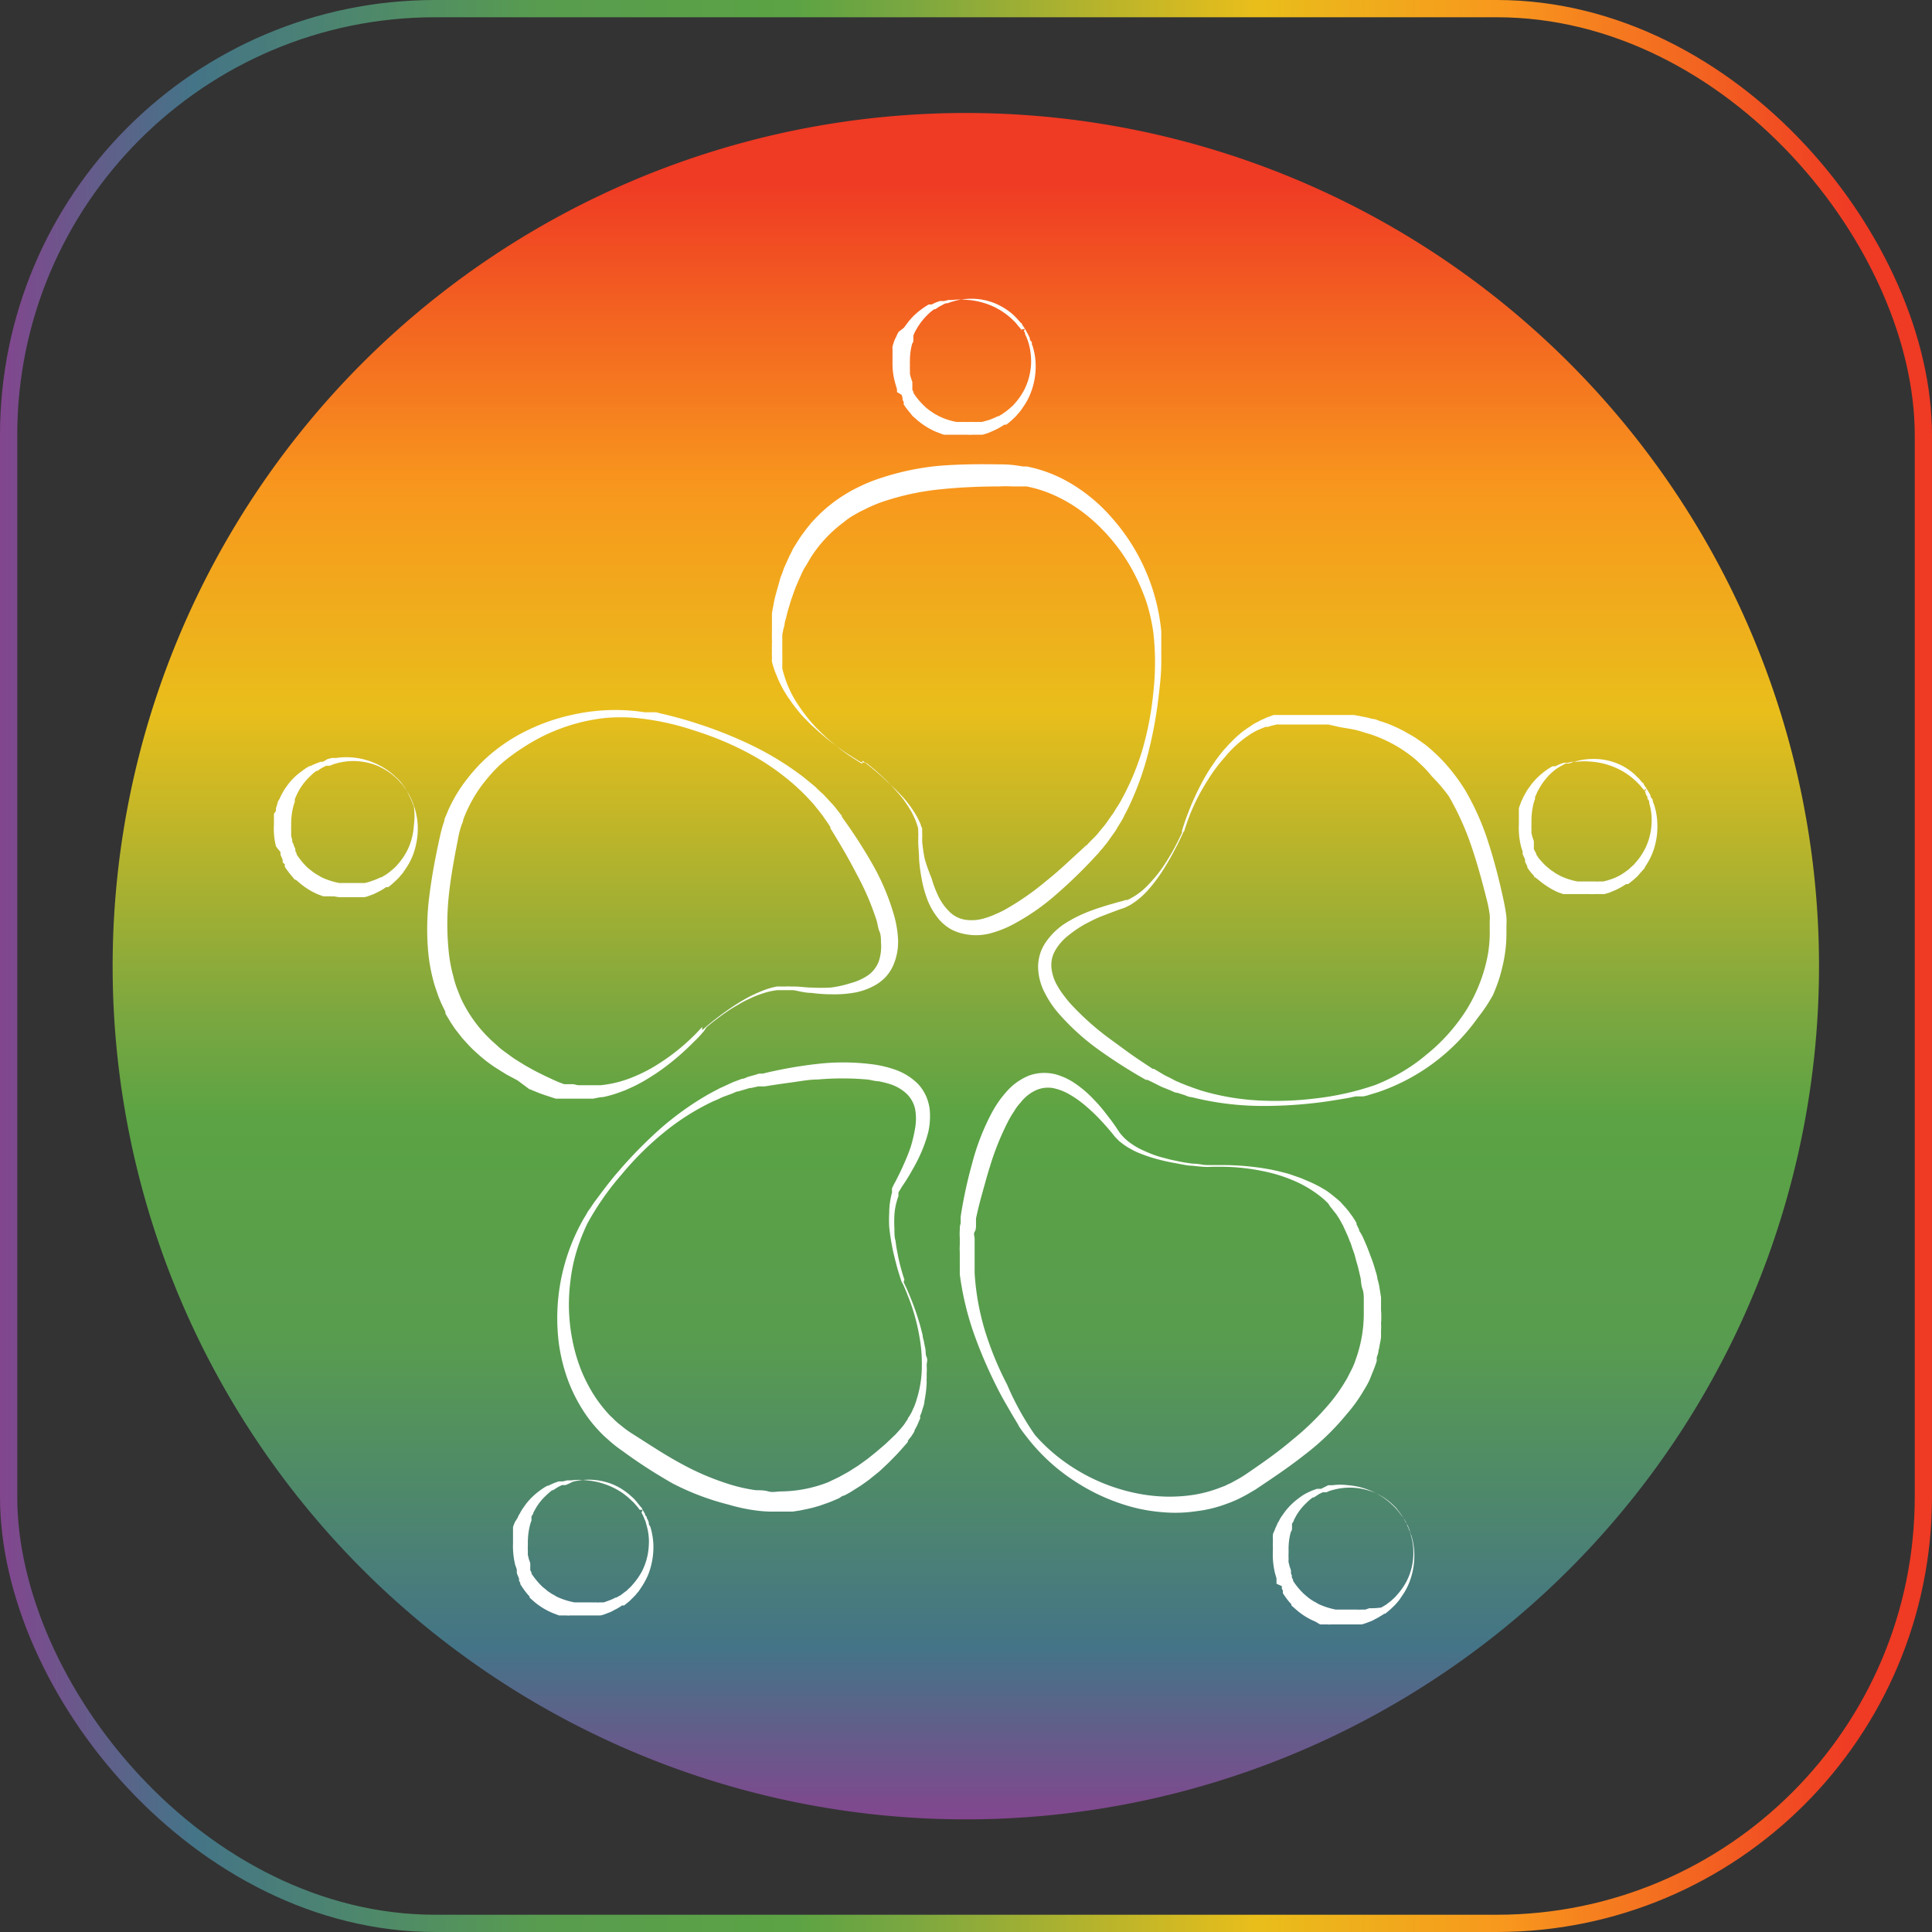 <svg xmlns="http://www.w3.org/2000/svg" xmlns:xlink="http://www.w3.org/1999/xlink" viewBox="0 0 112 112"><rect x="0" y="0" width="112" height="112" fill="#333333" stroke="none"/><defs><style>.cls-1{fill:none;stroke-miterlimit:10;stroke:url(#linear-gradient);}.cls-2{fill:url(#linear-gradient-2);}.cls-3{fill:#fff;}</style><linearGradient id="linear-gradient" y1="56" x2="112" y2="56" gradientUnits="userSpaceOnUse"><stop offset="0" stop-color="#82468e"/><stop offset="0.1" stop-color="#447487"/><stop offset="0.28" stop-color="#589c4f"/><stop offset="0.41" stop-color="#5ba344"/><stop offset="0.47" stop-color="#7aa740"/><stop offset="0.65" stop-color="#e9be1b"/><stop offset="0.78" stop-color="#f8971d"/><stop offset="0.96" stop-color="#ef3a24"/></linearGradient><linearGradient id="linear-gradient-2" x1="56" y1="105.45" x2="56" y2="6.55" xlink:href="#linear-gradient"/></defs><title>Asset 1</title><g id="Layer_2" data-name="Layer 2"><g id="Camada_1" data-name="Camada 1"><rect class="cls-1" x="0.5" y="0.5" width="111" height="111" rx="24.73" ry="24.73"/><path class="cls-2" d="M105.45,56A49.46,49.46,0,1,1,56,6.55,49.45,49.45,0,0,1,105.45,56Z"/><path class="cls-3" d="M50,44.1s.24.17.67.53c.22.18.48.41.77.69a12,12,0,0,1,1,1,6.15,6.15,0,0,1,.5.67,4.85,4.85,0,0,1,.44.82c0,.07.06.15.08.23a.56.56,0,0,0,0,.12l0,.13a2,2,0,0,1,0,.26l0,.25a9.47,9.47,0,0,0,.15,1A10.1,10.1,0,0,0,54,50.9a6.78,6.78,0,0,0,.4,1.06,3.1,3.1,0,0,0,.65.9,1.65,1.65,0,0,0,.92.46,2.52,2.52,0,0,0,1.14-.1,3.89,3.89,0,0,0,.59-.22,5.48,5.48,0,0,0,.6-.29,15.62,15.62,0,0,0,2.35-1.64c.39-.31.77-.64,1.16-1s.77-.7,1.15-1.06L63,49l.05-.06.14-.15.29-.29a3.23,3.23,0,0,0,.25-.29l.25-.3a3.81,3.81,0,0,0,.24-.32l.23-.33a2.84,2.84,0,0,0,.22-.34l.22-.34a15,15,0,0,0,1.32-3.06,18.19,18.19,0,0,0,.65-3.38,15.58,15.58,0,0,0,0-3.48,11,11,0,0,0-.38-1.7,11.76,11.76,0,0,0-.67-1.6,10.71,10.71,0,0,0-2-2.76,9.54,9.54,0,0,0-1.29-1.09,8.69,8.69,0,0,0-1.45-.82,7.34,7.34,0,0,0-1.55-.49l-.2,0-.2,0-.4,0a7.13,7.13,0,0,0-.8,0c-1.15,0-2.26.05-3.34.16a15,15,0,0,0-3.08.62,8.08,8.08,0,0,0-1.39.56c-.22.1-.43.22-.64.34s-.4.26-.58.41a7.62,7.62,0,0,0-1.87,2c-.12.19-.22.39-.34.57s-.21.4-.3.6-.18.4-.26.6-.15.41-.22.61-.13.41-.19.61-.11.41-.16.61a1.63,1.63,0,0,0-.07.3c0,.1-.05.2-.07.3l-.06.3c0,.09,0,.19,0,.29s0,.1,0,.14v.27a.61.61,0,0,0,0,.14v.27a2.46,2.46,0,0,1,0,.28.53.53,0,0,1,0,.13.69.69,0,0,1,0,.13c0,.09,0,.18,0,.27s.08.34.13.51a6.43,6.43,0,0,0,.87,1.76,9.17,9.17,0,0,0,1.07,1.31,12.62,12.62,0,0,0,1.85,1.54l.53.34.18.11Zm-.06.09a.86.86,0,0,1-.19-.1l-.54-.34a14.6,14.6,0,0,1-1.92-1.49L47,42l-.3-.31c-.11-.1-.2-.21-.31-.33L46.1,41c-.1-.13-.2-.26-.29-.4l-.15-.21-.13-.21a5.91,5.91,0,0,1-.5-1,4.3,4.3,0,0,1-.2-.54,2.45,2.45,0,0,1-.08-.29.74.74,0,0,1,0-.14l0-.15a2.87,2.87,0,0,1,0-.31,2.91,2.91,0,0,1,0-.31.81.81,0,0,1,0-.16,1,1,0,0,0,0-.17V37a.81.81,0,0,1,0-.16.76.76,0,0,1,0-.15v-.12h0s0,0,0,0l0-.32c0-.1,0-.21,0-.32s0-.21,0-.32.07-.43.11-.66.1-.44.16-.66.13-.45.19-.68.08-.22.12-.34l.12-.34.3-.67c.06-.11.12-.23.17-.34s.12-.22.19-.33.27-.44.43-.65l.23-.31c.08-.1.17-.2.25-.31l.27-.29.29-.29.3-.27.08-.07.08-.06.16-.13a8.29,8.29,0,0,1,.68-.48c.23-.14.47-.29.72-.41a9.65,9.65,0,0,1,1.56-.64A15.13,15.13,0,0,1,54.48,27c1.14-.09,2.29-.1,3.44-.08a7.09,7.09,0,0,1,.92.05l.46.07.23,0,.22.05a8.09,8.09,0,0,1,1.75.62,9.43,9.43,0,0,1,1.58,1A9.58,9.58,0,0,1,64.44,30a11.58,11.58,0,0,1,2.88,6.6c0,.15,0,.3,0,.45s0,.16,0,.23v.67l0,.45c0,.59-.06,1.18-.13,1.77a24.92,24.92,0,0,1-.62,3.45,17,17,0,0,1-1.17,3.23c-.07.13-.13.26-.2.38a2.75,2.75,0,0,1-.2.38l-.22.36a2.74,2.74,0,0,1-.23.36l-.25.35a3,3,0,0,1-.26.34,3.88,3.88,0,0,1-.26.31l-.13.16,0,0v0l0,0-.07.07a28.14,28.14,0,0,1-2.28,2.23,13.17,13.17,0,0,1-2.52,1.77,6.27,6.27,0,0,1-1.42.56,3.28,3.28,0,0,1-1.56,0,2.65,2.65,0,0,1-.74-.29,2.85,2.85,0,0,1-.59-.49,4.08,4.08,0,0,1-.71-1.19,6.94,6.94,0,0,1-.33-1.2q-.11-.59-.15-1.14c0-.36-.05-.72-.05-1.06a2,2,0,0,0,0-.25.9.9,0,0,0,0-.23s0-.07,0-.11l0-.11a1.41,1.41,0,0,0-.06-.22,4.41,4.41,0,0,0-.35-.8c-.14-.24-.29-.46-.44-.67s-.32-.39-.47-.56-.3-.33-.44-.47-.54-.52-.75-.7l-.49-.4A1,1,0,0,1,50,44.19Z"/><path class="cls-3" d="M68.62,48.2s-.12.28-.37.78c-.13.24-.28.55-.49.9A10.55,10.55,0,0,1,67,51.05c-.16.21-.33.42-.53.64a4.71,4.71,0,0,1-.7.61l-.21.14-.11.06-.12.06a1.73,1.73,0,0,1-.24.1l-.24.08c-.32.12-.64.24-1,.38s-.65.3-1,.48a7.31,7.31,0,0,0-.93.64,3,3,0,0,0-.73.83,1.69,1.69,0,0,0-.24,1,2.54,2.54,0,0,0,.35,1.08,4.41,4.41,0,0,0,.35.53c.13.18.27.35.42.52a15.91,15.91,0,0,0,2.13,1.92l1.23.9c.42.3.86.59,1.3.88l.09.06.07,0,.17.1.35.21a2.91,2.91,0,0,0,.35.18l.34.18c.11.06.24.1.36.16l.38.15.38.14.38.13a14.17,14.17,0,0,0,3.28.58,18.92,18.92,0,0,0,3.44-.12,16.28,16.28,0,0,0,3.4-.77,11.24,11.24,0,0,0,1.56-.76,10.12,10.12,0,0,0,1.41-1A10.64,10.64,0,0,0,85,58.56a8.9,8.9,0,0,0,.76-1.51,9,9,0,0,0,.47-1.59,7.47,7.47,0,0,0,.13-1.63v-.4a2.57,2.57,0,0,0,0-.4,7.32,7.32,0,0,0-.15-.79c-.28-1.11-.57-2.19-.92-3.21a16,16,0,0,0-1.3-2.87A9.74,9.74,0,0,0,83,45a6.35,6.35,0,0,0-.48-.54c-.18-.17-.35-.34-.53-.49a7.9,7.9,0,0,0-2.39-1.35c-.22-.08-.43-.13-.64-.2s-.43-.12-.65-.16l-.65-.11L77,42,76.4,42l-.63,0c-.1,0-.2,0-.31,0h-.61l-.29,0-.14,0-.14,0-.13,0a.61.61,0,0,0-.13,0l-.27.06-.26.08-.13,0-.13.05-.24.1a4.23,4.23,0,0,0-.47.25A6.48,6.48,0,0,0,71,43.9a9.14,9.14,0,0,0-1,1.35,11.47,11.47,0,0,0-1.08,2.14c-.1.26-.16.46-.21.59l-.06.21h0Zm-.11,0a1.7,1.7,0,0,0,.06-.21c.05-.14.11-.34.21-.61a15.41,15.41,0,0,1,1-2.2c.06-.12.13-.23.2-.35s.15-.24.23-.36l.25-.37c.09-.12.18-.25.28-.37a3.79,3.79,0,0,1,.32-.38l.17-.19.18-.18a5.73,5.73,0,0,1,.82-.71l.48-.32.27-.14.13-.07.14-.06a2.36,2.36,0,0,1,.28-.12l.3-.11.15,0,.16,0,.16,0,.16,0,.15,0h.16l.32,0,.32,0,.32,0,.67,0h.69l.7,0,.35,0,.36,0,.73.14.36.09c.13,0,.25.06.37.11a7.09,7.09,0,0,1,.73.26l.36.16.35.18.35.2a4.05,4.05,0,0,1,.35.21l.33.23.08.06.09.06.16.13c.21.17.41.36.61.55a8.09,8.09,0,0,1,.57.61,11,11,0,0,1,1,1.37,15,15,0,0,1,1.37,3.12c.35,1.09.63,2.21.87,3.33.06.3.12.61.15.91a3.57,3.57,0,0,1,0,.46l0,.23v.24a8.11,8.11,0,0,1-.21,1.84,8.86,8.86,0,0,1-.58,1.76A9.55,9.55,0,0,1,85.67,59a11.72,11.72,0,0,1-5.77,4.31l-.43.13-.22.07-.22.05-.21,0-.23,0-.43.09c-.59.1-1.17.2-1.76.27a25.75,25.75,0,0,1-3.5.19,16.91,16.91,0,0,1-3.41-.41l-.42-.1c-.14,0-.28-.07-.41-.12l-.41-.13c-.13,0-.26-.08-.4-.14l-.4-.16a3.35,3.35,0,0,1-.38-.18l-.36-.18-.19-.09,0,0h0l0,0-.09,0a30.06,30.06,0,0,1-2.69-1.71,13.63,13.63,0,0,1-2.29-2.05,5.77,5.77,0,0,1-.87-1.26,3.36,3.36,0,0,1-.4-1.51,2.61,2.61,0,0,1,.12-.79,2.55,2.55,0,0,1,.34-.68,4.07,4.07,0,0,1,1-1,7.46,7.46,0,0,1,1.1-.6,10,10,0,0,1,1.07-.4c.35-.12.7-.21,1-.3l.24-.06.22-.07.1,0,.1-.05.2-.11a4.1,4.1,0,0,0,.7-.52,7.41,7.41,0,0,0,.55-.59,7,7,0,0,0,.45-.58c.13-.19.25-.37.35-.54a10,10,0,0,0,.5-.89c.13-.25.22-.44.28-.57S68.5,48.17,68.51,48.16Z"/><path class="cls-3" d="M70,67.65s-.3,0-.86-.07c-.27,0-.62-.08-1-.15a11.8,11.8,0,0,1-1.36-.32c-.25-.08-.51-.17-.78-.28a4.76,4.76,0,0,1-.82-.45l-.2-.15-.1-.08-.09-.09-.18-.19-.16-.2q-.32-.39-.69-.78a9.49,9.49,0,0,0-.79-.75,6,6,0,0,0-.91-.66,3.19,3.19,0,0,0-1-.4,1.72,1.72,0,0,0-1,.12,2.37,2.37,0,0,0-.89.71,2.82,2.82,0,0,0-.38.51,5.36,5.36,0,0,0-.34.57,15.54,15.54,0,0,0-1.07,2.66c-.15.47-.29,1-.42,1.46s-.27,1-.38,1.53l0,.1v.08l0,.2c0,.13,0,.26-.08.39s0,.26,0,.39,0,.26,0,.39,0,.26,0,.39,0,.27,0,.4,0,.27,0,.41,0,.27,0,.41a14.59,14.59,0,0,0,.58,3.28,18.48,18.48,0,0,0,1.3,3.18A16.11,16.11,0,0,0,60,83.19a10.13,10.13,0,0,0,1.25,1.2,10.81,10.81,0,0,0,4.65,2.18,9.61,9.61,0,0,0,1.68.19,9.2,9.2,0,0,0,1.66-.11,7.61,7.61,0,0,0,1.57-.44l.19-.07.18-.09a2.42,2.42,0,0,0,.36-.18,7,7,0,0,0,.69-.41c.94-.64,1.86-1.28,2.7-2a15.62,15.62,0,0,0,2.24-2.21A9.89,9.89,0,0,0,78,80.06c.13-.21.23-.43.34-.64s.2-.44.27-.66a7.79,7.79,0,0,0,.45-2.71c0-.23,0-.45,0-.68s0-.44-.08-.66-.07-.43-.11-.64l-.15-.64c-.06-.2-.12-.41-.17-.61s-.14-.4-.2-.6-.07-.19-.11-.29-.07-.19-.11-.28L78,71.36l-.12-.26a.4.4,0,0,0-.07-.13l-.06-.12-.07-.12a.75.75,0,0,0-.07-.12l-.15-.23-.17-.21-.08-.11-.09-.1L77,69.77a4.38,4.38,0,0,0-.39-.36,6.71,6.71,0,0,0-1.69-1,8.76,8.76,0,0,0-1.62-.5,12,12,0,0,0-2.38-.27c-.27,0-.49,0-.63,0Zm0-.11h.22l.63,0a15.68,15.68,0,0,1,2.42.19l.4.07.42.09.43.11a3.88,3.88,0,0,1,.45.14l.46.16.23.1.24.1a7.54,7.54,0,0,1,1,.53c.16.11.31.23.46.35l.23.19.11.1.1.11L78,70l.2.24.09.13.1.13.09.14.09.14.07.13,0,.07,0,0h0l0,0,.14.28c0,.1.09.19.14.29a2.59,2.59,0,0,1,.14.29c.09.2.18.41.26.62l.24.64c.08.22.14.44.21.67a2,2,0,0,1,.08.35l.09.35.12.73c0,.12,0,.25,0,.37s0,.25,0,.38a5.08,5.08,0,0,1,0,.78,2.55,2.55,0,0,1,0,.39c0,.13,0,.26,0,.39a2.57,2.57,0,0,1-.07.4,3.14,3.14,0,0,1-.08.4c0,.13-.06.26-.1.39l0,.1,0,.1-.06.19c-.09.26-.2.51-.3.77s-.24.5-.39.74a8.76,8.76,0,0,1-1,1.39,14.41,14.41,0,0,1-2.45,2.36c-.9.71-1.86,1.35-2.83,2-.26.15-.53.32-.8.45a4,4,0,0,1-.42.2l-.21.09-.22.08a7.48,7.48,0,0,1-1.81.44,8.17,8.17,0,0,1-1.85.06,10,10,0,0,1-1.82-.3,11.56,11.56,0,0,1-3.34-1.5,11.19,11.19,0,0,1-2.69-2.44l-.28-.36-.14-.19-.12-.18L59,82.55l-.12-.2L58.67,82c-.29-.51-.59-1-.86-1.55a26.66,26.66,0,0,1-1.38-3.22,17.16,17.16,0,0,1-.79-3.35c0-.14,0-.28,0-.43s0-.28,0-.42,0-.28,0-.43a3,3,0,0,1,0-.42c0-.15,0-.29,0-.43a3,3,0,0,1,0-.43c0-.13,0-.26.05-.4l0-.2v-.08s0,0,0,0l0-.1a26,26,0,0,1,.67-3.11A13.44,13.44,0,0,1,57.5,64.5a6.28,6.28,0,0,1,.88-1.25,3.46,3.46,0,0,1,1.28-.9,2.63,2.63,0,0,1,.78-.15,2.73,2.73,0,0,1,.76.08,3.88,3.88,0,0,1,1.24.61,6.28,6.28,0,0,1,.94.82,8.47,8.47,0,0,1,.75.87c.23.29.44.57.63.86l.14.21s.09.12.14.17l.08.09.08.08.17.15a4.11,4.11,0,0,0,.73.47c.25.12.5.23.74.32a5.47,5.47,0,0,0,.7.21,5.69,5.69,0,0,0,.63.15,8.49,8.49,0,0,0,1,.17c.27,0,.48.05.63.07Z"/><path class="cls-3" d="M52.28,74.34s-.1-.28-.26-.82c-.07-.27-.16-.6-.25-1a13.38,13.38,0,0,1-.22-1.38,7.33,7.33,0,0,1,0-.83,4.31,4.31,0,0,1,.1-.92,1.83,1.83,0,0,1,.06-.25s0-.08,0-.12a.61.61,0,0,1,0-.12,2.56,2.56,0,0,1,.11-.24l.12-.22c.15-.3.31-.61.45-.94a10.11,10.11,0,0,0,.4-1,8.37,8.37,0,0,0,.26-1.1,3.18,3.18,0,0,0,0-1.11,1.73,1.73,0,0,0-.51-.9,2.52,2.52,0,0,0-1-.56,5.62,5.62,0,0,0-.62-.15c-.21,0-.43-.08-.65-.1a16.26,16.26,0,0,0-2.87,0c-.5,0-1,.1-1.52.17s-1,.14-1.55.23l-.1,0h-.08l-.2,0-.4.09c-.14,0-.25.06-.38.09l-.37.11c-.12,0-.25.09-.37.13l-.38.14a2.43,2.43,0,0,0-.37.16l-.37.16a13.82,13.82,0,0,0-2.82,1.79,17.43,17.43,0,0,0-2.44,2.42,16.08,16.08,0,0,0-2,2.86,11.32,11.32,0,0,0-.63,1.62,9.68,9.68,0,0,0-.35,1.7,10.59,10.59,0,0,0,.11,3.42,9.83,9.83,0,0,0,.46,1.63,9,9,0,0,0,.74,1.49,7.93,7.93,0,0,0,1,1.29l.15.14.14.14a3.88,3.88,0,0,0,.31.26,6.42,6.42,0,0,0,.65.48c1,.63,1.89,1.23,2.84,1.74a15.1,15.1,0,0,0,2.9,1.23,9.29,9.29,0,0,0,1.46.32c.24,0,.48,0,.72.07s.48,0,.71,0A7.72,7.72,0,0,0,48,85.93l.61-.29.58-.32.55-.35.53-.38.5-.4.48-.41c.08-.06.15-.14.23-.21l.22-.21.22-.21.19-.21.1-.11.09-.11.08-.1a.76.76,0,0,0,.08-.11,1.88,1.88,0,0,1,.16-.23c0-.08.09-.16.13-.24l.07-.12.06-.12a2.56,2.56,0,0,1,.11-.24,4.91,4.91,0,0,0,.17-.5,6.41,6.41,0,0,0,.28-1.94,8.71,8.71,0,0,0-.15-1.69,11.36,11.36,0,0,0-.66-2.31c-.1-.26-.18-.45-.24-.58s-.1-.2-.1-.2Zm.11,0a1.89,1.89,0,0,1,.09.19c.07.13.15.33.26.59a14.73,14.73,0,0,1,.75,2.3c0,.13.06.26.08.4s.06.27.08.42,0,.29.07.44,0,.31,0,.47a3.93,3.93,0,0,1,0,.49c0,.08,0,.16,0,.25a2.17,2.17,0,0,0,0,.26,7.05,7.05,0,0,1-.13,1.08c0,.18-.09.37-.14.56s-.07.18-.1.28,0,.09,0,.14l-.06.14-.12.28-.15.28L53,83l-.09.14-.09.14-.1.12-.09.12,0,.07,0,0h0l0,0-.21.24-.21.24-.22.24-.47.48-.5.47c-.17.15-.36.29-.54.44s-.19.14-.29.22l-.3.21-.62.39-.33.18c-.12,0-.22.12-.34.17s-.47.21-.72.29l-.37.13-.38.11-.39.09-.4.08-.4.06h-.41c-.28,0-.55,0-.83,0a7.54,7.54,0,0,1-.83-.06,10.3,10.3,0,0,1-1.65-.35A14.94,14.94,0,0,1,39,86c-1-.57-2-1.21-2.89-1.87a7.85,7.85,0,0,1-.73-.56L35,83.23l-.17-.17-.16-.17a8,8,0,0,1-1.09-1.49,9.12,9.12,0,0,1-.76-1.69,10.33,10.33,0,0,1-.42-1.81,11.62,11.62,0,0,1,1.34-7.08c.07-.13.15-.26.23-.39l.11-.2.13-.18.12-.18.13-.19.27-.36c.35-.47.71-.94,1.1-1.39a26.31,26.31,0,0,1,2.45-2.5,17.31,17.31,0,0,1,2.8-2l.37-.2c.13-.06.25-.14.38-.19l.39-.18c.13-.06.25-.12.39-.17l.4-.15c.14,0,.28-.1.41-.13l.39-.11.19-.06h.11l.1,0a25.27,25.27,0,0,1,3.14-.56,13.17,13.17,0,0,1,3.07,0,6.52,6.52,0,0,1,1.5.34,3.5,3.5,0,0,1,1.32.84,2.68,2.68,0,0,1,.44.67,2.87,2.87,0,0,1,.21.73,4.18,4.18,0,0,1-.08,1.38,8.18,8.18,0,0,1-.41,1.18,9.7,9.7,0,0,1-.51,1c-.18.33-.37.63-.56.91a2.39,2.39,0,0,0-.13.21,2.12,2.12,0,0,0-.12.2.31.31,0,0,1,0,.1.49.49,0,0,1,0,.11,1.72,1.72,0,0,0-.07.21,3.82,3.82,0,0,0-.16.86,7.36,7.36,0,0,0,0,.81c0,.25,0,.5.07.72a5.39,5.39,0,0,0,.1.64,9,9,0,0,0,.23,1c.07.27.14.47.18.6A2.2,2.2,0,0,0,52.39,74.3Z"/><path class="cls-3" d="M40.71,59.72s.22-.21.66-.56c.22-.17.49-.38.82-.61s.73-.49,1.19-.74c.23-.12.49-.24.76-.35a4.42,4.42,0,0,1,.89-.27l.25,0h.25a1.22,1.22,0,0,1,.27,0l.25,0c.33,0,.68.06,1,.06a10.14,10.14,0,0,0,1.1,0A6.11,6.11,0,0,0,49.29,57a3.4,3.4,0,0,0,1-.44,1.75,1.75,0,0,0,.65-.82,2.75,2.75,0,0,0,.13-1.13c0-.2,0-.41-.09-.62s-.1-.43-.17-.65a15.22,15.22,0,0,0-1.13-2.63c-.23-.45-.47-.89-.73-1.34s-.53-.9-.81-1.35l0-.08-.05-.07-.11-.17-.23-.33c-.08-.12-.16-.21-.24-.32l-.24-.3a3.48,3.48,0,0,0-.26-.3l-.27-.29-.29-.29-.3-.28a14,14,0,0,0-2.72-1.91,18.23,18.23,0,0,0-3.18-1.33,15.28,15.28,0,0,0-3.4-.73,10.12,10.12,0,0,0-1.74,0,10.63,10.63,0,0,0-1.7.32,10.78,10.78,0,0,0-3.12,1.42,10.6,10.6,0,0,0-1.33,1,9.86,9.86,0,0,0-1.09,1.25A8.37,8.37,0,0,0,27,47.15l-.08.19-.07.19c0,.12-.09.25-.12.38a5.22,5.22,0,0,0-.19.78c-.22,1.12-.42,2.22-.53,3.3a15.82,15.82,0,0,0,0,3.15,8.75,8.75,0,0,0,.27,1.46,5.64,5.64,0,0,0,.21.7c.09.22.17.45.27.66a7.88,7.88,0,0,0,1.6,2.23c.16.16.33.3.5.46s.34.28.52.41.35.26.54.38l.55.34.56.31.56.28.28.13.28.13.28.12.27.1.14,0,.13,0,.13,0,.13,0,.27.06.27,0,.14,0h.4c.18,0,.35,0,.52,0a6.61,6.61,0,0,0,1.91-.49,8.75,8.75,0,0,0,1.5-.79,11.85,11.85,0,0,0,1.88-1.49c.2-.19.34-.34.44-.45a1.21,1.21,0,0,0,.14-.16Zm.08.08a1.76,1.76,0,0,0-.14.16c-.1.11-.25.27-.45.46A14.45,14.45,0,0,1,38.36,62l-.33.23-.36.23-.38.23-.41.22-.45.21-.23.1-.25.09a6.32,6.32,0,0,1-1,.29c-.18,0-.38.06-.57.09l-.3,0h-.61l-.31,0-.16,0-.17,0-.16,0-.15,0-.15,0-.07,0h-.09l-.3-.1-.31-.1-.31-.11-.62-.25L30,62.63l-.62-.33-.31-.19-.3-.19c-.21-.13-.41-.28-.61-.43l-.29-.24L27.59,61a6.88,6.88,0,0,1-.54-.54l-.27-.3-.24-.31a3.81,3.81,0,0,1-.24-.32c-.07-.11-.15-.22-.22-.34l-.21-.35-.05-.09,0-.09-.09-.19a7.11,7.11,0,0,1-.33-.75c-.09-.27-.19-.53-.26-.8a10.13,10.13,0,0,1-.31-1.66,14.9,14.9,0,0,1,.07-3.4c.14-1.13.36-2.27.61-3.39a7.4,7.4,0,0,1,.25-.89c0-.14.1-.29.15-.43l.09-.22.1-.21a8.62,8.62,0,0,1,1-1.59,9.54,9.54,0,0,1,1.27-1.35,10.49,10.49,0,0,1,1.5-1.07,11.51,11.51,0,0,1,3.43-1.3,11.36,11.36,0,0,1,3.63-.18l.45.06.22,0,.22,0,.22,0,.22.06.43.1c.58.15,1.15.3,1.71.49a24.2,24.2,0,0,1,3.25,1.3,17.48,17.48,0,0,1,2.93,1.81l.33.27.33.27.31.3a2.72,2.72,0,0,1,.3.29l.3.32c.09.1.2.21.28.32l.25.32.12.15,0,.05h0l0,0,.05.08a29,29,0,0,1,1.73,2.68,13.48,13.48,0,0,1,1.21,2.83,6.3,6.3,0,0,1,.27,1.5,3.45,3.45,0,0,1-.28,1.54,2.51,2.51,0,0,1-.44.67,2.64,2.64,0,0,1-.6.47,3.81,3.81,0,0,1-1.3.45,6.67,6.67,0,0,1-1.24.08,8.31,8.31,0,0,1-1.15-.08c-.37,0-.72-.1-1.06-.16l-.24,0-.23,0h-.45a3.9,3.9,0,0,0-.85.19,5.1,5.1,0,0,0-.75.3,5,5,0,0,0-.65.34c-.2.11-.38.22-.55.33-.33.22-.61.43-.83.6s-.38.3-.49.4Z"/><path class="cls-3" d="M81.37,88l.13.24.08.14.07.16a2.07,2.07,0,0,1,.08.2c0,.07,0,.14.07.22a4,4,0,0,1,.19,1.2,4.2,4.2,0,0,1-.29,1.57,3.78,3.78,0,0,1-.44.81l-.14.21-.16.19-.08.09-.09.09-.19.18-.2.17-.1.08-.06,0-.06.05c-.15.08-.28.18-.46.26a1.58,1.58,0,0,1-.26.13l-.27.1a1.38,1.38,0,0,1-.27.08l-.14,0-.07,0h-.08l-.29,0-.3,0h-.6l-.31,0a.4.4,0,0,1-.15,0l-.15,0-.15,0-.15,0L76.24,94a3.9,3.9,0,0,1-1.08-.67l-.24-.21-.06-.06,0-.06-.11-.12a5,5,0,0,1-.38-.52l0-.08,0-.07-.06-.12,0-.07,0-.07L74,91.81,74,91.65l0-.08,0-.07-.09-.31a4.56,4.56,0,0,1-.12-1.27c0-.1,0-.21,0-.31a.76.76,0,0,1,0-.15l0-.16,0-.15a.83.83,0,0,1,0-.15c0-.1.06-.19.1-.29a2.36,2.36,0,0,1,.12-.28l.06-.14.08-.13a1.35,1.35,0,0,1,.15-.26l.17-.24a3.83,3.83,0,0,1,.81-.8,2.8,2.8,0,0,1,.46-.3l0,0h0l0,0,0,0,.12-.06.23-.1.25-.09.12,0,.12,0L77,86.1l.24,0a3.59,3.59,0,0,1,.92,0,4.23,4.23,0,0,1,1.54.43,4.07,4.07,0,0,1,1,.7l.17.16.14.16.11.14a.74.74,0,0,1,.09.12Zm0,0-.16-.22a.94.94,0,0,0-.09-.12L81,87.5a1,1,0,0,0-.14-.16l-.17-.16a3.67,3.67,0,0,0-1-.65,3.77,3.77,0,0,0-1.51-.29,3.71,3.71,0,0,0-.86.12l-.22.06-.21.09-.11,0-.1,0-.21.1-.2.13-.11.07-.06,0h0l0,0a2.83,2.83,0,0,0-.37.32,3.2,3.2,0,0,0-.6.76l-.12.22c0,.07-.07.15-.11.22l0,.12,0,.12c0,.08,0,.15-.07.24a3.64,3.64,0,0,0-.13,1c0,.08,0,.17,0,.25a1.9,1.9,0,0,0,0,.25l0,.13a.5.5,0,0,0,0,.12l.06.25a2.25,2.25,0,0,1,.08.24l0,.06,0,0,0,.11.05.11a.39.39,0,0,0,0,.06l0,.06.07.13,0,.06,0,0v0h0s0,0,0,0a4,4,0,0,0,.65.78l.19.16.1.08.1.07.11.07a.39.39,0,0,0,.11.06l.22.13a4.43,4.43,0,0,0,1,.32l.25,0,.12,0h.62c.08,0,.16,0,.24,0a1.84,1.84,0,0,0,.25,0l.23,0,.23-.08A4.1,4.1,0,0,0,80,93.2l0,0h0s0,0,0,0l.05,0,.11-.06.2-.12.18-.14.09-.07.09-.08.17-.16.15-.17a4.09,4.09,0,0,0,.49-.71,3.62,3.62,0,0,0,.4-1.49A3.55,3.55,0,0,0,81.79,89c0-.08-.05-.16-.07-.23a1.67,1.67,0,0,0-.08-.2l-.07-.16s0-.09-.07-.14A2.49,2.49,0,0,1,81.37,88Z"/><path class="cls-3" d="M95.46,45.72l.14.24s.05.08.07.13,0,.11.07.17.06.12.08.19.05.15.08.23a4,4,0,0,1,.18,1.2,4.16,4.16,0,0,1-.28,1.56,4.07,4.07,0,0,1-.44.82c0,.07-.09.14-.14.2l-.17.19-.08.1-.09.09L94.7,51l-.21.17-.1.08-.06,0-.06,0a4,4,0,0,1-.46.27,2.06,2.06,0,0,1-.26.12l-.26.11-.28.08-.14,0H92.8l-.07,0-.3,0a1.42,1.42,0,0,1-.29,0h-.31l-.3,0-.3,0-.16,0-.15,0-.15,0-.15,0-.29-.1a4.64,4.64,0,0,1-1.08-.67L89,50.86l-.06,0,0-.07-.11-.12a2.43,2.43,0,0,1-.2-.25l-.09-.13,0-.07,0,0v0h0l0,0-.13-.26,0-.06,0-.07-.07-.16-.07-.15,0-.08,0-.08a2.81,2.81,0,0,1-.1-.31,4.46,4.46,0,0,1-.12-1.26l0-.31,0-.16,0-.15,0-.15s0-.1,0-.15.07-.2.1-.3.08-.18.12-.27l.06-.14.08-.13a2.2,2.2,0,0,1,.15-.26l.17-.24a4.14,4.14,0,0,1,.81-.81,4.53,4.53,0,0,1,.46-.3l0,0h0l.05,0,.12,0,.23-.11.25-.09.12,0,.12,0,.25-.06.24,0a4.18,4.18,0,0,1,.93,0,4.29,4.29,0,0,1,1.53.43,4.07,4.07,0,0,1,1,.7l.17.17a1,1,0,0,1,.14.16l.12.14a.83.83,0,0,1,.08.12Zm0,0-.16-.23s0-.08-.09-.12l-.12-.14a1,1,0,0,0-.14-.15l-.17-.17a3.44,3.44,0,0,0-1-.64A3.6,3.6,0,0,0,92.26,44a3.71,3.71,0,0,0-.86.12l-.22.06-.21.08-.11,0-.1,0-.2.11a2.25,2.25,0,0,0-.21.12l-.11.07,0,0s0,0,0,0h0l0,0a3.57,3.57,0,0,0-.37.31,3.79,3.79,0,0,0-.6.77l-.12.21a1.6,1.6,0,0,0-.1.23l-.06.11,0,.12a2.25,2.25,0,0,0-.08.24,4.15,4.15,0,0,0-.13,1c0,.08,0,.16,0,.25a2.42,2.42,0,0,0,0,.25v.12l0,.13.06.24a2.25,2.25,0,0,1,.08.24l0,.06,0,.06,0,.1,0,.11s0,0,0,.06l0,.06.14.26s0,0,0,0h0l0,0,0,.05.07.1a1,1,0,0,0,.15.2,4.12,4.12,0,0,0,.35.37l.19.16.1.08.11.07.1.07a.41.41,0,0,0,.11.07l.22.12a3.94,3.94,0,0,0,1,.32l.25,0,.12,0h.62a2.13,2.13,0,0,0,.25,0l.24,0,.24-.06.22-.07a3.05,3.05,0,0,0,.46-.2h0s0,0,0,0l0,0,.11-.06.2-.13.19-.14.09-.07.08-.08.17-.15.15-.17a3.82,3.82,0,0,0,.49-.72,3.57,3.57,0,0,0,.4-1.48,3.37,3.37,0,0,0-.13-1.2c0-.08,0-.15-.07-.22s0-.14-.07-.2a1.3,1.3,0,0,1-.08-.17c0-.05,0-.09-.07-.13S95.46,45.72,95.46,45.72Z"/><path class="cls-3" d="M59.42,19.06l.13.24s.05.08.07.13l.08.17c0,.06,0,.12.08.19s0,.15.07.23a4,4,0,0,1,.19,1.2,4.19,4.19,0,0,1-.29,1.56,3.62,3.62,0,0,1-.44.82,1.43,1.43,0,0,1-.14.2A1.46,1.46,0,0,1,59,24l-.08.1-.09.09-.19.18-.2.17-.11.08-.05,0-.06,0a4,4,0,0,1-.46.27l-.26.12-.27.11-.27.08-.15,0-.07,0h-.07l-.29,0a1.51,1.51,0,0,1-.3,0h-.3l-.3,0-.31,0-.15,0-.15,0-.15,0-.15-.05-.29-.11a4.38,4.38,0,0,1-1.09-.67L53,24.2l-.06-.05-.06-.06-.1-.13a4.91,4.91,0,0,1-.39-.51l0-.09,0-.06-.07-.13,0-.06a.43.43,0,0,1,0-.07l-.06-.16L52,22.73l0-.08,0-.08-.09-.31A4.12,4.12,0,0,1,51.74,21l0-.31c0-.06,0-.11,0-.16l0-.15,0-.15a.83.83,0,0,1,0-.15l.09-.29a2.39,2.39,0,0,1,.13-.28l.06-.14.07-.13L52.4,19l.18-.24a3.66,3.66,0,0,1,.81-.81,4.4,4.4,0,0,1,.45-.3l0,0h0s0,0,0,0l.06,0,.11,0,.23-.11.25-.09.13,0,.12,0,.24-.06.24,0a4.21,4.21,0,0,1,.93,0,4.35,4.35,0,0,1,1.54.43,4.28,4.28,0,0,1,1,.7l.17.17a1.83,1.83,0,0,1,.13.16l.12.14a.47.47,0,0,1,.09.12Zm0,0-.16-.23s0-.08-.09-.12l-.12-.14-.14-.15-.17-.17a3.82,3.82,0,0,0-1-.64,3.6,3.6,0,0,0-1.51-.29,3.72,3.72,0,0,0-.87.12l-.21.06-.22.08-.1,0-.11.05-.2.11a1.2,1.2,0,0,0-.21.13l-.1.06-.06,0s0,0,0,0h0l0,0a2.76,2.76,0,0,0-.37.31,3.83,3.83,0,0,0-.61.77l-.12.21a2.29,2.29,0,0,0-.1.23l0,.11,0,.12c0,.08,0,.16-.07.24a3.71,3.71,0,0,0-.13,1,2.18,2.18,0,0,0,0,.25,2.42,2.42,0,0,0,0,.25v.12l0,.13a2.1,2.1,0,0,0,.06.24l.08.24,0,.06,0,.06,0,.1,0,.11,0,.06,0,.06.07.13,0,.06,0,0v0h0s0,0,0,0a4,4,0,0,0,.65.77,1,1,0,0,0,.19.16.39.39,0,0,0,.1.08l.1.07.11.07a.41.41,0,0,0,.11.07l.22.12a4,4,0,0,0,1,.33l.24,0,.13,0h.12a2.09,2.09,0,0,0,.25,0h.25a2,2,0,0,0,.24,0l.25,0,.23-.06.23-.07a4.29,4.29,0,0,0,.46-.2h0l.05,0,.1-.06a1.37,1.37,0,0,0,.2-.13,1.33,1.33,0,0,0,.19-.14l.09-.07.09-.08.17-.15.15-.17a3.82,3.82,0,0,0,.49-.72,3.73,3.73,0,0,0,.4-1.48,3.9,3.9,0,0,0-.13-1.2l-.07-.22-.08-.2a1.22,1.22,0,0,1-.07-.17c0-.05,0-.09-.07-.13Z"/><path class="cls-3" d="M23.6,45.86l.13.24s.05.09.07.14a.77.77,0,0,1,.07.16l.09.2c0,.07.05.14.07.22a4,4,0,0,1,.19,1.2,4.41,4.41,0,0,1-.29,1.57,3.78,3.78,0,0,1-.44.81l-.14.21c-.05.06-.11.12-.16.19l-.08.09L23,51l-.19.18-.2.17-.11.08-.05,0-.07,0a3.15,3.15,0,0,1-.45.27l-.26.13-.27.1a1.29,1.29,0,0,1-.28.08l-.14,0-.07,0h-.07l-.29,0-.3,0h-.61l-.3-.05a.4.4,0,0,1-.15,0l-.15,0-.15,0-.15,0-.3-.11a4.22,4.22,0,0,1-1.08-.67L17.15,51l-.06,0L17,50.89l-.1-.12a6.41,6.41,0,0,1-.39-.52l0-.08,0-.07L16.39,50l0-.07a.16.16,0,0,1,0-.07l-.06-.15-.07-.16,0-.08,0-.07L16,49.07a4.22,4.22,0,0,1-.12-1.27c0-.1,0-.21,0-.31s0-.1,0-.15l0-.16L16,47a.83.83,0,0,1,0-.15l.09-.29c0-.1.09-.19.13-.28l.06-.14.07-.13.15-.26.17-.24a3.65,3.65,0,0,1,.82-.8,3.2,3.2,0,0,1,.45-.3l0,0h0l.06,0,.11-.06.24-.1.24-.09.13,0L19,44l.24-.06.24,0a4.13,4.13,0,0,1,2.46.4,4.15,4.15,0,0,1,1,.7l.17.16.14.16.11.14.09.13Zm0,0-.16-.22-.09-.13-.12-.13-.14-.16-.17-.16a3.74,3.74,0,0,0-1-.65,3.68,3.68,0,0,0-2.37-.17l-.21.06-.22.09-.11,0-.1,0-.2.1a2.39,2.39,0,0,0-.21.13l-.1.07-.06,0h0l0,0a2.83,2.83,0,0,0-.37.32,3.51,3.51,0,0,0-.61.76l-.12.22-.1.22-.05.12,0,.12c0,.08-.05.15-.07.24a4.08,4.08,0,0,0-.14,1c0,.08,0,.17,0,.25a1.9,1.9,0,0,0,0,.25v.13l0,.12a2.27,2.27,0,0,0,.06.25c0,.08,0,.16.08.24l0,.06,0,0,.05.11.05.11,0,.06,0,.06.07.13,0,.06,0,0h0s0,0,0,0a4.36,4.36,0,0,0,.64.78l.2.16.1.08.1.07.11.07.1.06.23.13a4.43,4.43,0,0,0,1,.32l.24,0h.75l.24,0,.25,0,.23-.06.23-.08a3.35,3.35,0,0,0,.45-.19l0,0h0s0,0,0,0l.05,0,.1-.06.2-.12.19-.14.09-.08.09-.07.17-.16.15-.17a3.82,3.82,0,0,0,.49-.72,3.73,3.73,0,0,0,.4-1.48A3.83,3.83,0,0,0,24,46.83c0-.08-.05-.16-.07-.23s-.06-.13-.08-.19-.05-.12-.07-.17-.05-.09-.07-.14A2.49,2.49,0,0,1,23.6,45.86Z"/><path class="cls-3" d="M37.25,87.52l.14.24s0,.09.07.14,0,.1.07.16a1.19,1.19,0,0,1,.08.2c0,.07,0,.14.08.22a4,4,0,0,1,.19,1.2,4.41,4.41,0,0,1-.29,1.57,4.28,4.28,0,0,1-.44.81l-.14.21a1.46,1.46,0,0,0-.16.19l-.09.09a.76.76,0,0,1-.09.09l-.18.18-.21.17-.1.08-.06,0-.06,0a2.93,2.93,0,0,1-.46.27,1.26,1.26,0,0,1-.26.13l-.26.1a1.47,1.47,0,0,1-.28.08l-.14,0-.07,0h-.07l-.3,0-.29,0h-.61l-.3,0a.33.33,0,0,1-.15,0l-.16,0-.15,0-.15,0-.29-.11A4.05,4.05,0,0,1,31,92.88l-.24-.21-.06-.06,0-.06-.11-.12a5,5,0,0,1-.38-.52l-.05-.08,0-.07-.07-.12,0-.06,0-.07-.07-.16-.06-.16,0-.08,0-.07c0-.11-.06-.21-.09-.31a4.57,4.57,0,0,1-.13-1.27l0-.31,0-.15,0-.16,0-.15s0-.1,0-.15.07-.19.1-.29L30,88l.06-.14.08-.13a2.2,2.2,0,0,1,.15-.26l.17-.24a3.83,3.83,0,0,1,.81-.8,3.29,3.29,0,0,1,.46-.3l0,0h0l.06,0,.11-.06.23-.1.25-.09.12,0,.12,0,.25-.06.24,0a3.65,3.65,0,0,1,.93,0,4.29,4.29,0,0,1,1.53.43,3.88,3.88,0,0,1,1,.7l.17.16.14.16.12.14a1.25,1.25,0,0,0,.09.12Zm0,0s0-.08-.16-.22a.47.47,0,0,0-.09-.12,1.34,1.34,0,0,0-.11-.14l-.14-.16-.18-.16a3.67,3.67,0,0,0-1-.65,3.77,3.77,0,0,0-1.51-.29,3.71,3.71,0,0,0-.86.12L33,86l-.21.09-.11,0-.1,0-.2.1a2.39,2.39,0,0,0-.21.13l-.11.07-.05,0s0,0,0,0h0l0,0a3.68,3.68,0,0,0-.37.32,3.2,3.2,0,0,0-.6.76l-.12.22c0,.07-.07.15-.11.22l0,.12,0,.12a1.69,1.69,0,0,0-.08.24,4.07,4.07,0,0,0-.13,1c0,.08,0,.17,0,.25a1.9,1.9,0,0,0,0,.25l0,.13s0,.08,0,.12l.06.25a2.25,2.25,0,0,1,.08.24l0,.06,0,0,0,.11,0,.11,0,.06,0,.06.07.12,0,.07,0,0v0h0a4.41,4.41,0,0,0,.65.78l.2.16.09.08.11.07.1.07a.6.6,0,0,0,.11.06l.22.13a4.43,4.43,0,0,0,1,.32l.25,0h.74a1.87,1.87,0,0,0,.25,0,1,1,0,0,0,.24,0l.24,0,.22-.08a3.05,3.05,0,0,0,.46-.2h.05l0,0,.1-.06a1.32,1.32,0,0,0,.2-.12l.18-.14.1-.07.08-.08.17-.16.15-.17a4.09,4.09,0,0,0,.49-.71,3.66,3.66,0,0,0,.4-1.49,3.31,3.31,0,0,0-.13-1.19l-.06-.23-.09-.2a.77.77,0,0,0-.07-.16.54.54,0,0,0-.07-.13Z"/></g></g></svg>